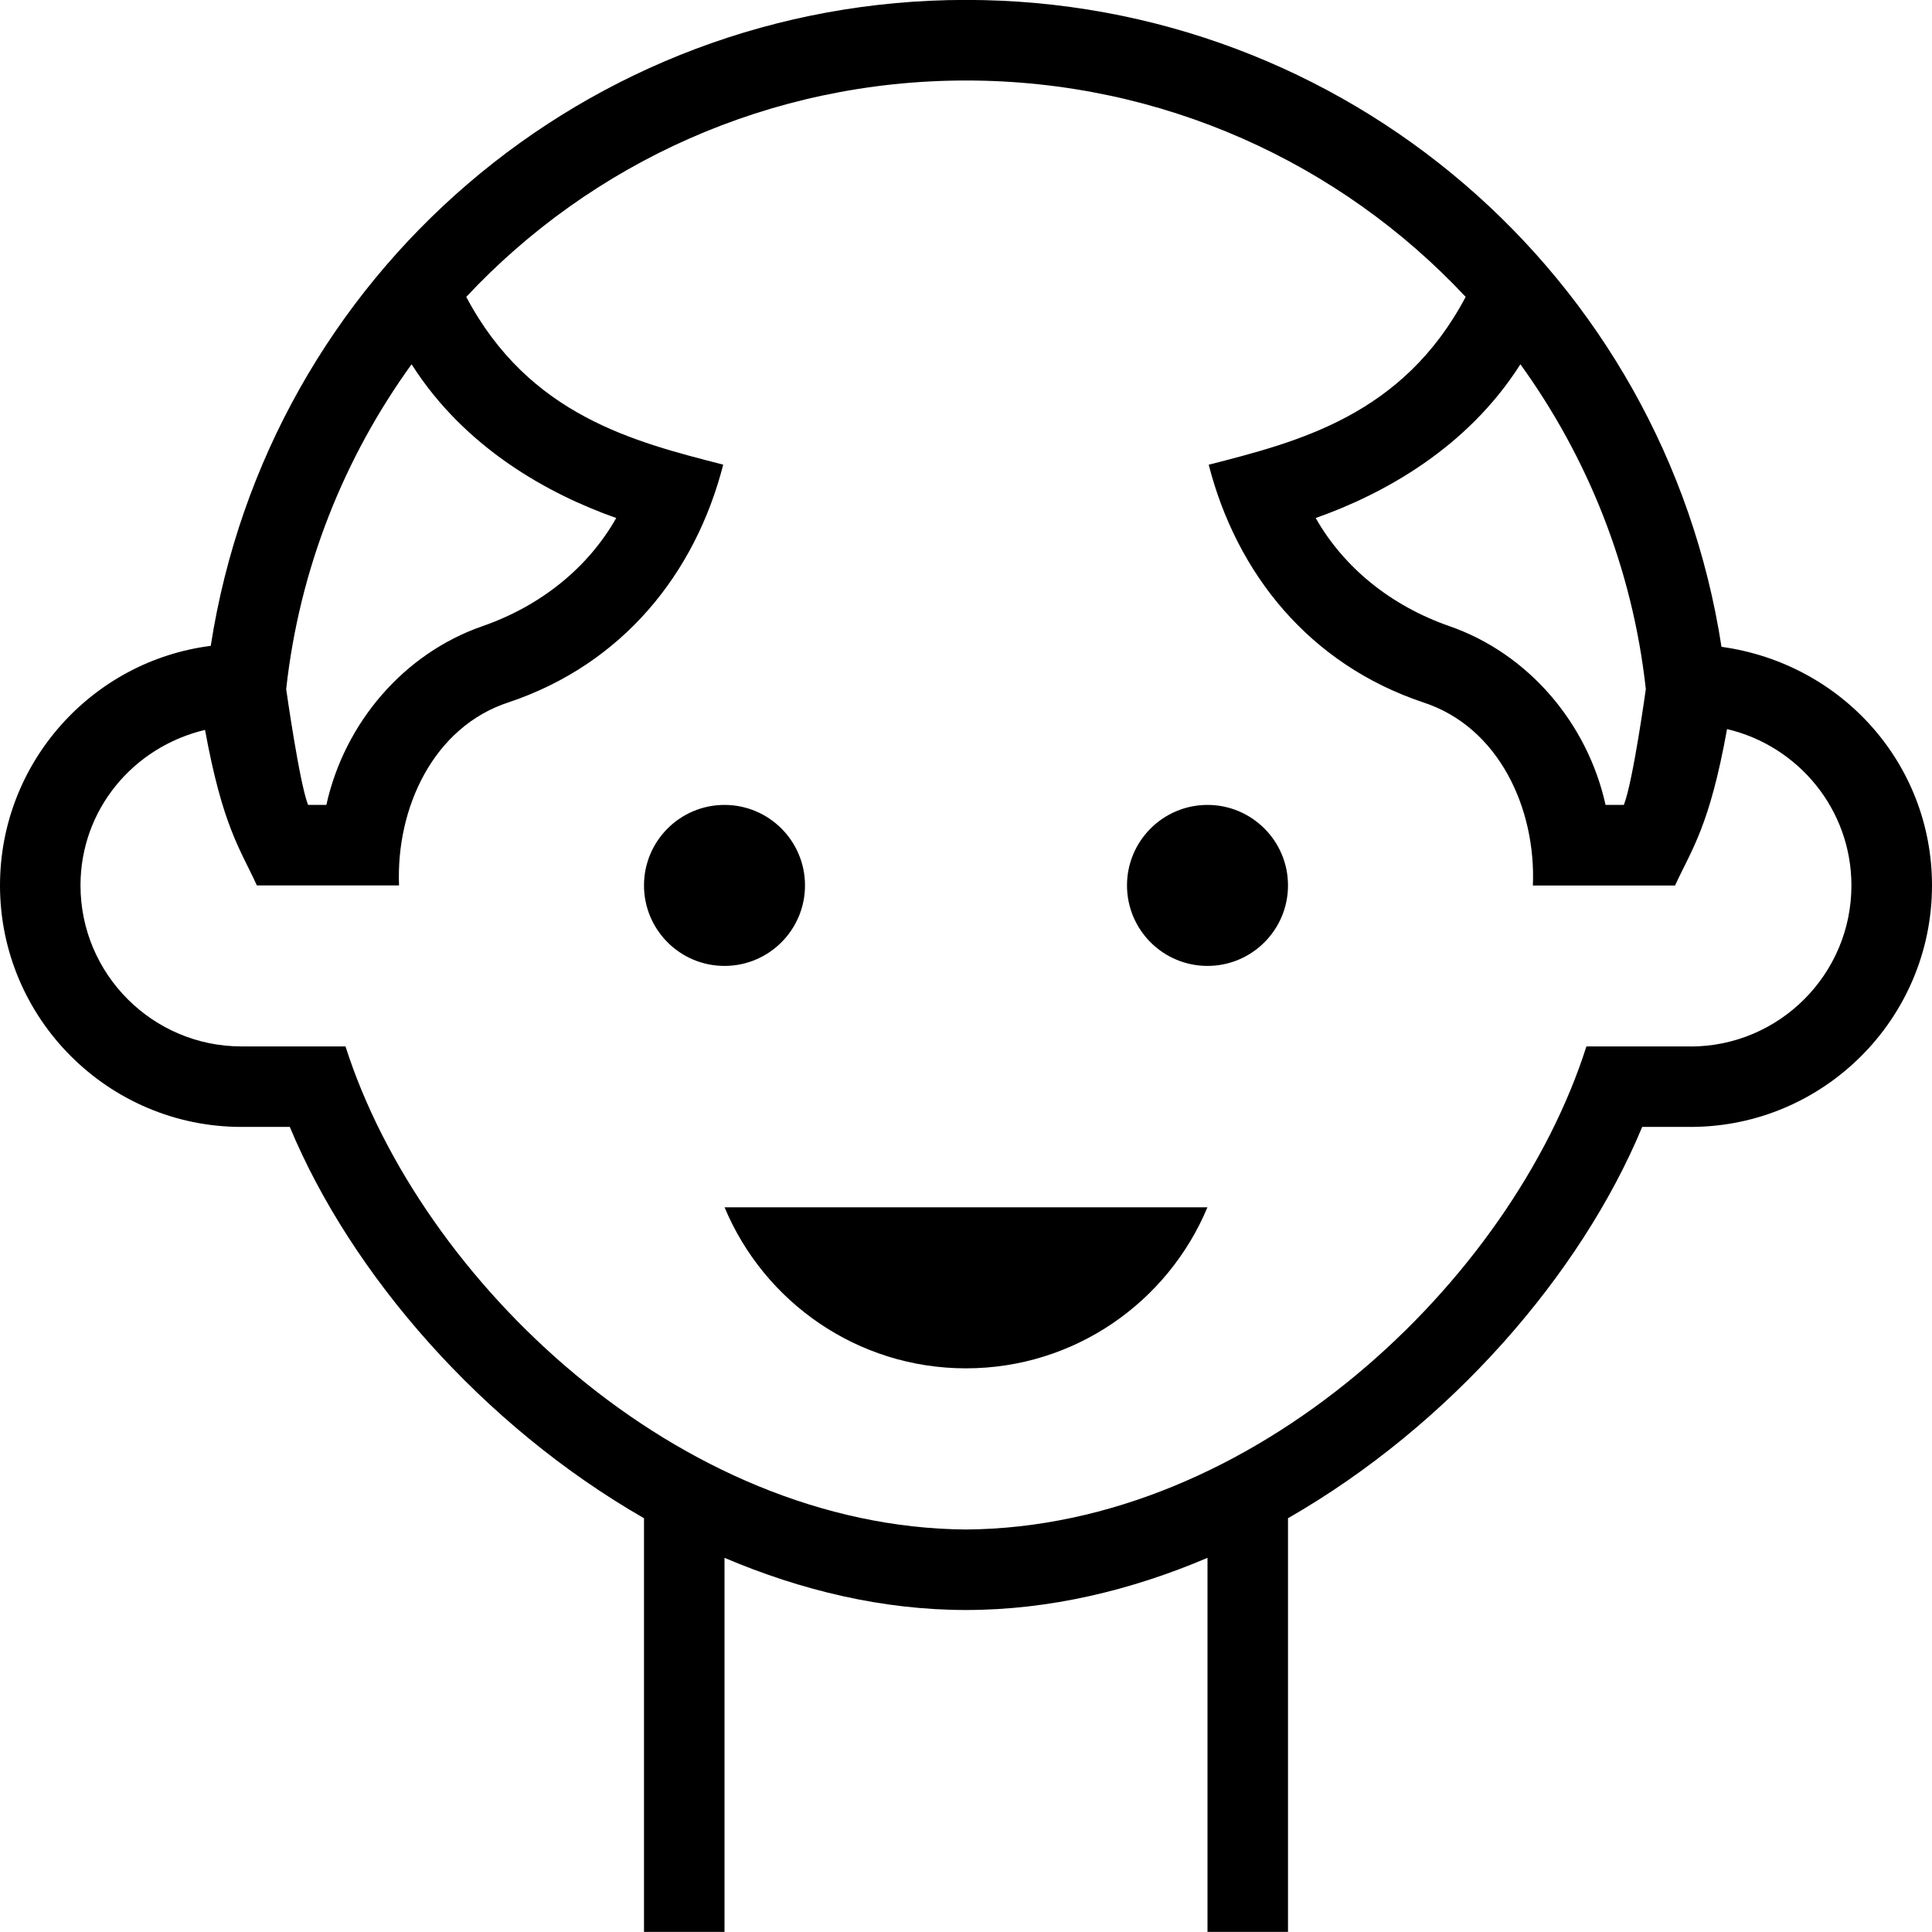 <svg id="Layer_1" viewBox="0 0 24 24" xmlns="http://www.w3.org/2000/svg" data-name="Layer 1"><path d="m21.385 8.035c-.711-4.61-4.674-8.036-9.385-8.036s-8.667 3.42-9.382 8.024c-1.475.188-2.618 1.451-2.618 2.976 0 1.654 1.346 3 3 3h.6c.763 1.833 2.387 3.705 4.4 4.861v5.139h1v-4.647c.952.405 1.965.648 3 .648s2.048-.243 3-.648v4.647h1v-5.139c2.013-1.155 3.638-3.028 4.4-4.861h.6c1.654 0 3-1.346 3-3 0-1.506-1.115-2.756-2.615-2.964zm-1.213 1.964h-.227c-.226-1.019-.961-1.88-1.938-2.22-.731-.254-1.315-.731-1.663-1.344.836-.295 1.879-.864 2.543-1.91.833 1.155 1.392 2.527 1.558 4.035 0 0-.159 1.15-.273 1.439zm-15.059-5.474c.664 1.046 1.707 1.615 2.542 1.91-.347.613-.932 1.09-1.663 1.344-.976.339-1.712 1.2-1.938 2.22h-.227c-.107-.27-.272-1.439-.272-1.439.166-1.507.724-2.88 1.557-4.034zm15.887 8.474h-1.293c-.928 2.913-4.136 5.976-7.707 6.001-3.571-.026-6.778-3.088-7.708-6.001h-1.292c-1.103 0-2-.897-2-2 0-.936.649-1.718 1.547-1.932.221 1.206.437 1.479.644 1.932h1.766c-.039-.961.427-1.972 1.363-2.275 1.413-.474 2.318-1.599 2.664-2.952-1.103-.283-2.41-.608-3.192-2.084 1.556-1.663 3.77-2.688 6.208-2.688s4.651 1.025 6.207 2.688c-.782 1.477-2.087 1.801-3.192 2.085.347 1.353 1.25 2.478 2.664 2.952.937.304 1.403 1.314 1.363 2.275h1.766c.207-.45.428-.733.646-1.943.883.207 1.545.997 1.545 1.943 0 1.103-.897 2-2 2zm-12-1c-.552 0-1-.448-1-1s.448-1 1-1 1 .448 1 1-.448 1-1 1zm7-1c0 .552-.448 1-1 1s-1-.448-1-1 .448-1 1-1 1 .448 1 1zm-6.999 3.999h5.998c-.49 1.174-1.648 2-2.999 2s-2.509-.826-2.999-2z"/></svg>